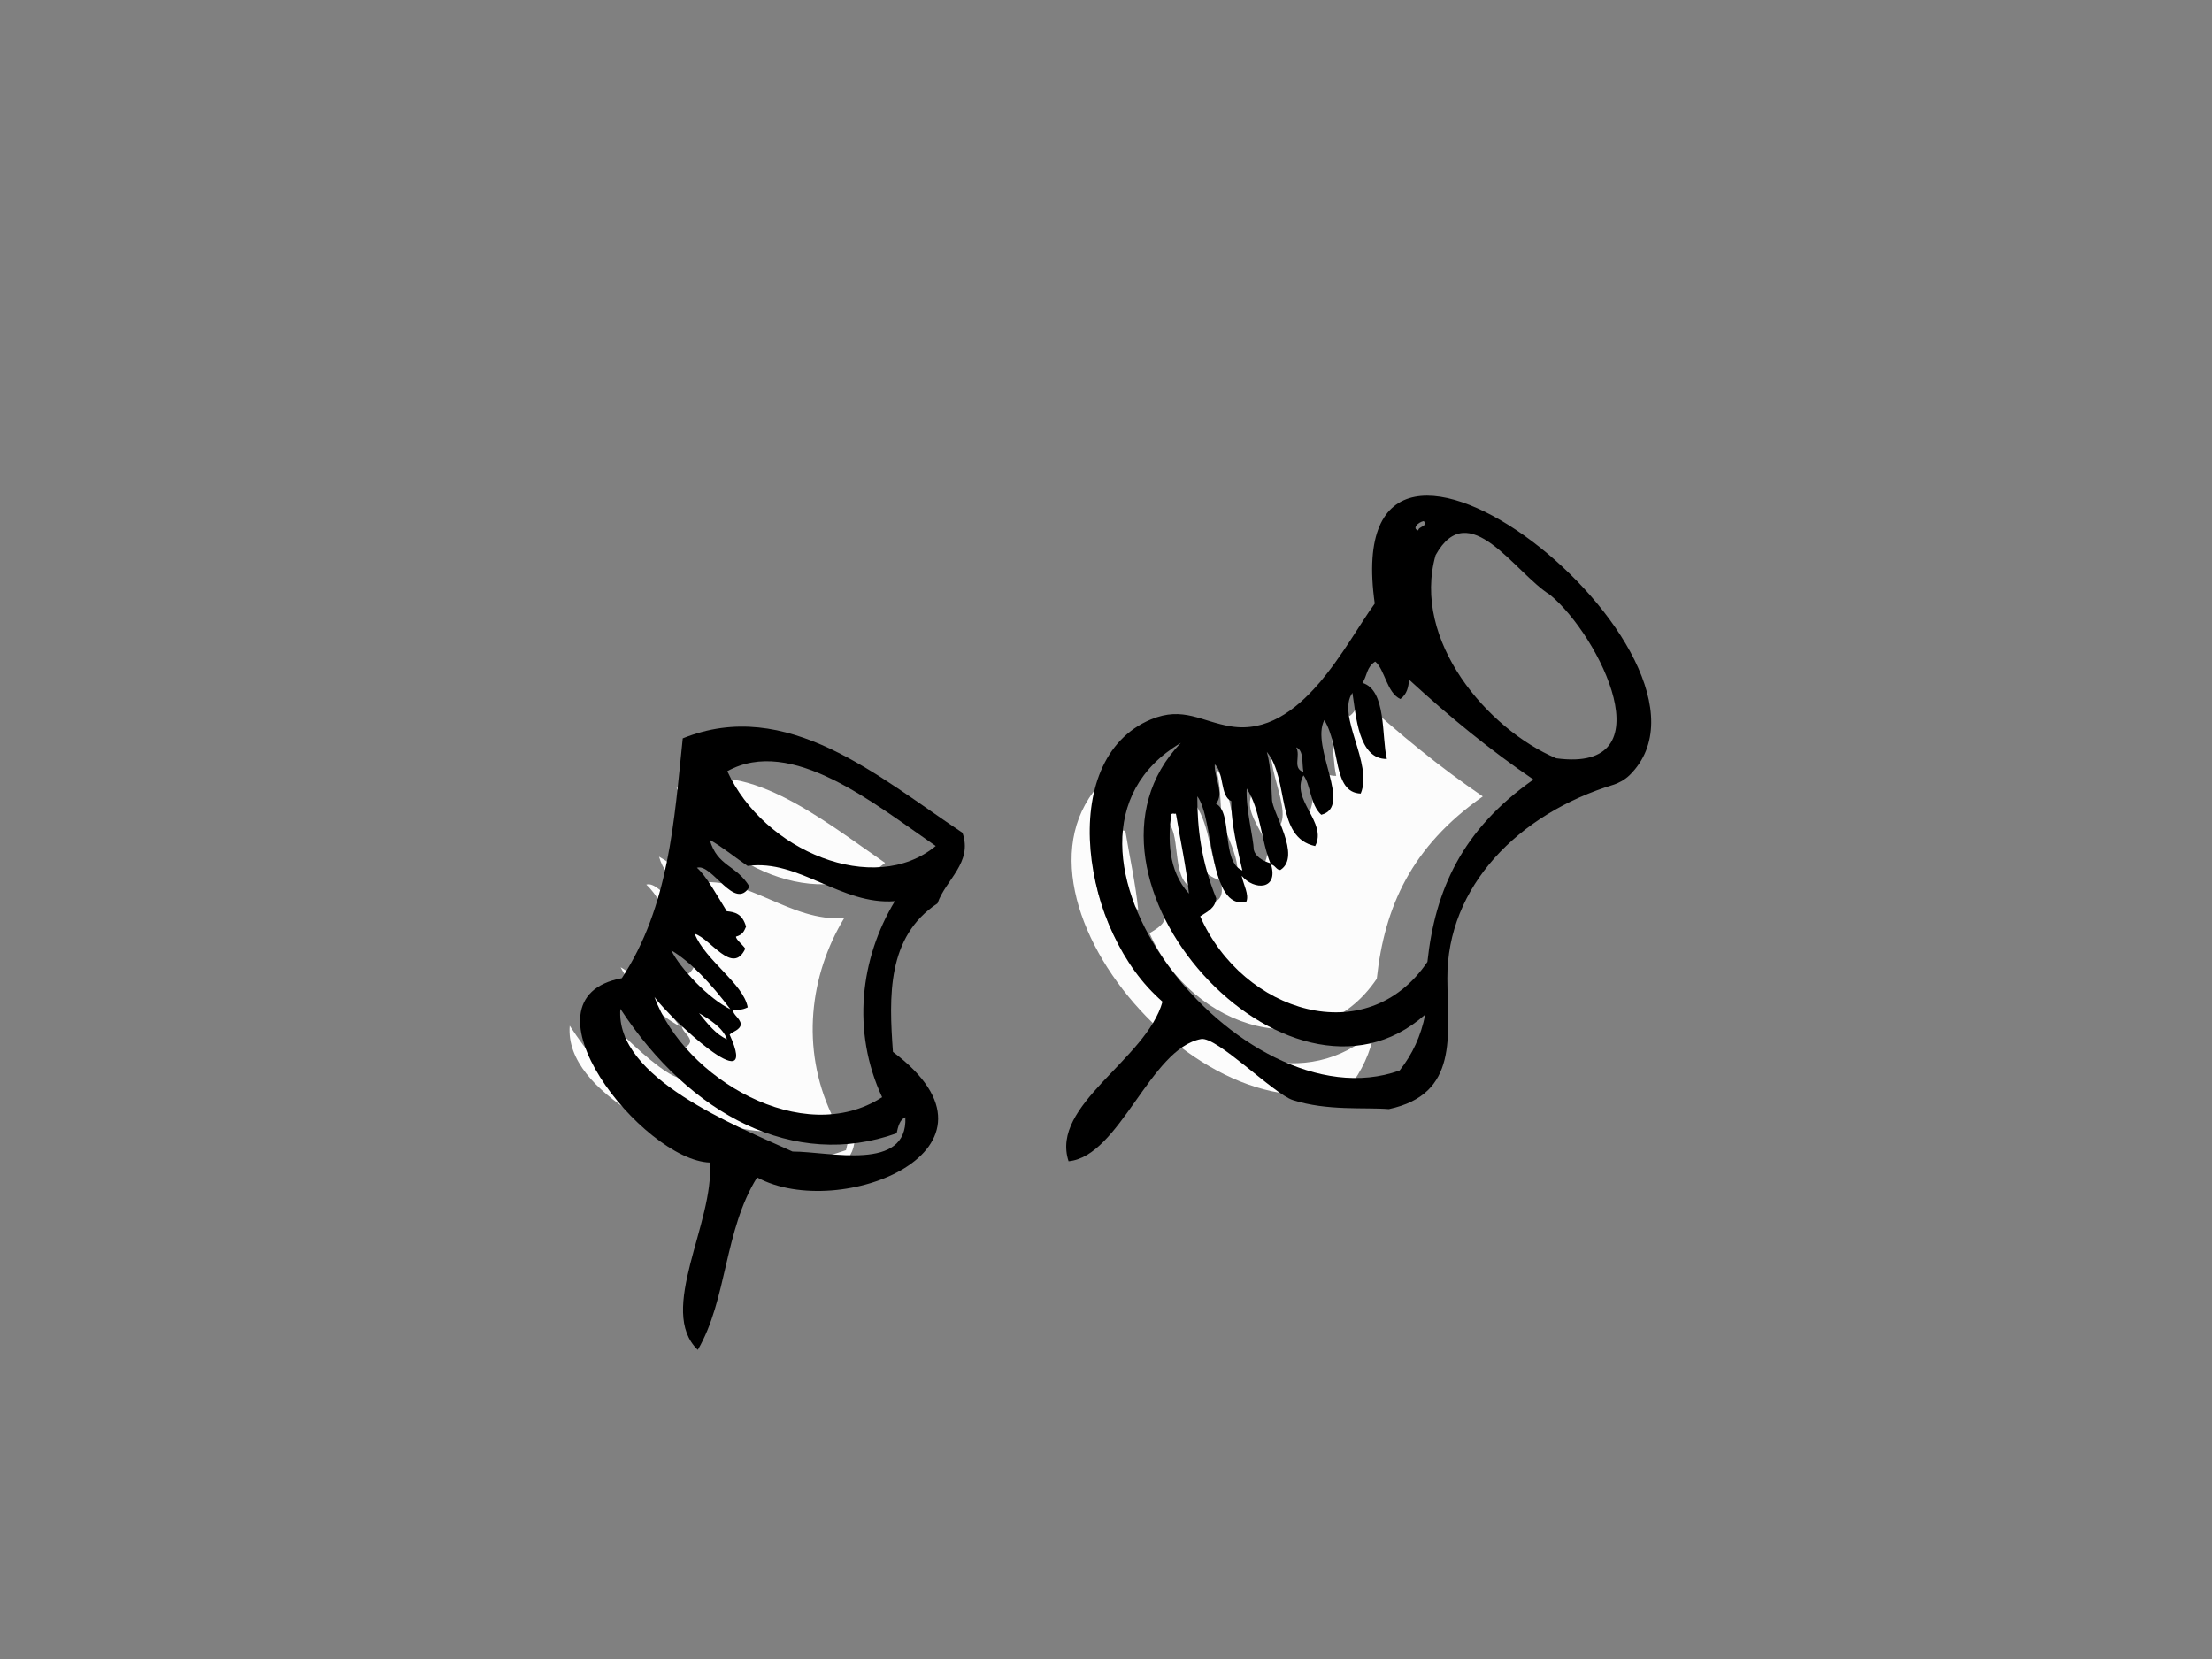 <?xml version="1.0" encoding="utf-8"?>
<!-- Generator: Adobe Illustrator 17.0.0, SVG Export Plug-In . SVG Version: 6.00 Build 0)  -->
<!DOCTYPE svg PUBLIC "-//W3C//DTD SVG 1.1//EN" "http://www.w3.org/Graphics/SVG/1.1/DTD/svg11.dtd">
<svg version="1.1" id="Layer_1" xmlns="http://www.w3.org/2000/svg" xmlns:xlink="http://www.w3.org/1999/xlink" x="0px" y="0px"
	 width="800px" height="600px" viewBox="0 0 800 600" enable-background="new 0 0 800 600" xml:space="preserve">
<rect x="0" y="0" width="800" height="600" fill="#808080" stroke="none"/>
<g>
	<path fill-rule="evenodd" clip-rule="evenodd" fill="#FCFCFC" d="M320.099,312.07c-22.318,18.453-62.213,1.792-75.383-27.053
		C267.899,272.196,297.629,296.613,320.099,312.07z"/>
	<path fill-rule="evenodd" clip-rule="evenodd" fill="#FCFCFC" d="M238.354,309.833c4.726,2.693,9.127,6.336,13.71,9.458
		c18.516-2.57,33.773,14.228,53.25,12.741c-12.523,20.69-15.695,47.06-4.607,70.886c-28.505,18.519-71.459-6.622-82.342-36.246
		c5.194,7.258,38.607,38.801,27.199,13.609c1.273-1.238,3.724-1.542,4.115-3.84c-0.766-2.493-2.293-2.738-3.116-5.078
		c2.457-0.065,3.551,0.039,5.549-0.942c-1.601-8.629-15.323-16.912-19.19-26.602c5.749,1.709,13.733,15.2,18.305,5.376
		c-1.041-1.505-3.414-3.312-3.36-4.353c2.612-0.731,2.987-2.215,3.635-3.605c-1.354-4.729-4.118-5.28-6.974-5.573
		c-3.423-5.543-7.448-12.848-10.791-15.719c5.474-1.78,13.689,15.985,19.02,6.825C247.874,318.763,241.216,319.623,238.354,309.833z
		"/>
	<path fill-rule="evenodd" clip-rule="evenodd" fill="#FCFCFC" d="M224.453,349.815c6.941,4.076,14.351,11.972,21.385,21.304
		C237.912,367.252,227.685,356.345,224.453,349.815z"/>
	<path fill-rule="evenodd" clip-rule="evenodd" fill="#FCFCFC" d="M408.748,274.781c-46.538,48.405,38.774,142.512,88.383,98.243
		c-1.56,7.803-4.615,14.359-9.24,20.225C430.529,414.058,348.312,310.693,408.748,274.781z"/>
	<path fill-rule="evenodd" clip-rule="evenodd" fill="#FCFCFC" d="M234.501,372.526c3.489,2.09,8.653,5.206,10.093,9.443
		C240.727,380.314,237.611,376.42,234.501,372.526z"/>
	<path fill-rule="evenodd" clip-rule="evenodd" fill="#FCFCFC" d="M450.467,276.388c2.83,1.178,1.989,5.608,2.618,8.93
		C448.985,283.947,452.179,279.477,450.467,276.388z"/>
	<path fill-rule="evenodd" clip-rule="evenodd" fill="#FCFCFC" d="M405.274,300.575c0.716-0.525,1.059,0.045,1.688-0.238
		c1.59,9.66,3.79,19.524,4.717,28.961C403.923,320.8,404.171,309.363,405.274,300.575z"/>
	<path fill-rule="evenodd" clip-rule="evenodd" fill="#FCFCFC" d="M305.961,415.963c0.492-2.364,1.166-5.024,3.157-5.779
		c0.844,19.828-27.392,12.404-40.801,12.389c-20.514-9.303-64.276-26.605-62.272-51.603
		C231.239,409.434,268.996,429.25,305.961,415.963z"/>
	<path fill-rule="evenodd" clip-rule="evenodd" fill="#FCFCFC" d="M441.71,295.164c-0.247-4.016-0.307-11.864-1.863-17.13
		c8.238,10.013,3.011,30.985,17.479,34.072c4.588-8.638-9.044-16.685-4.246-25.58c2.579,3.116,2.421,10.645,6.461,14.253
		c11.471-2.957-3.98-24.381,1.092-34.245c5.945,9.795,2.889,26.212,13.164,26.579c4.604-10.797-8.835-28.216-2.996-36.428
		c1.3,8.134,2.12,24.06,12.449,23.919c-1.941-8.045-0.057-24.882-8.82-27.524c1.732-2.499,1.398-5.698,4.613-7.701
		c3.426,2.716,4.216,11.357,9.115,13.542c2.477-1.848,2.874-4.392,3.161-6.986c14.53,13.385,29.467,25.571,44.958,36.105
		c-25.848,18.155-35.548,39.913-38.35,65.937c-21.853,32.348-66.724,18.493-82.178-16.464c2.96-1.908,5.391-3.059,5.817-6.491
		c-5.456-13.379-6.873-25.392-6.861-36.922c6.172,8.226,4.049,41.276,17.708,38.169c1.145-2.565-1.059-6.262-1.655-9.41
		c4.562,5.402,13.349,5.068,10.623-4.058c1.339,0.015,1.98,2.096,3.37,1.938C452.531,315.722,441.734,299.964,441.71,295.164z"/>
	<path fill-rule="evenodd" clip-rule="evenodd" fill="#FCFCFC" d="M421.45,296.777c3.175-3.626-0.725-9.634-0.432-14.232
		c3.429,2.818,1.869,11.566,5.981,13.286c-0.113,8.042,2.261,17.455,4.005,25.099C423.182,317.747,427.636,299.869,421.45,296.777z"
		/>
	<path fill-rule="evenodd" clip-rule="evenodd" d="M322.944,380.428c47.042,35.282-19.401,61.622-49.123,45.399
		c-11.933,19.083-10.791,44.141-21.459,62.376c-14.819-14.199,6.097-46.052,4.356-67.75c-24.212-0.841-71.065-59.351-31.826-66.682
		c17.105-26.039,18.925-56.959,22.032-86.737c37.679-15.18,70.603,13.757,101.159,34.14c3.829,10.818-6.103,16.992-9.017,25.532
		C320.741,338.774,321.489,360.385,322.944,380.428z M263.036,278.911c13.17,28.845,53.065,45.506,75.383,27.053
		C315.949,290.506,286.218,266.09,263.036,278.911z M271.075,320.663c-5.332,9.16-13.546-8.605-19.02-6.825
		c3.343,2.871,7.368,10.176,10.791,15.719c2.857,0.292,5.62,0.844,6.974,5.573c-0.647,1.39-1.023,2.874-3.635,3.605
		c-0.054,1.041,2.32,2.847,3.36,4.353c-4.571,9.825-12.556-3.667-18.305-5.376c3.867,9.69,17.589,17.973,19.19,26.602
		c-1.998,0.981-3.092,0.877-5.549,0.942c0.823,2.341,2.35,2.585,3.116,5.078c-0.391,2.298-2.842,2.603-4.115,3.84
		c11.408,25.192-22.005-6.351-27.199-13.609c10.884,29.623,53.837,54.765,82.342,36.246c-11.089-23.827-7.916-50.196,4.607-70.886
		c-19.477,1.488-34.734-15.311-53.25-12.741c-4.583-3.122-8.984-6.765-13.71-9.458C259.535,313.516,266.194,312.657,271.075,320.663
		z M264.157,365.013c-7.034-9.333-14.444-17.228-21.385-21.304C246.005,350.238,256.232,361.146,264.157,365.013z M224.364,364.864
		c-2.004,24.998,41.758,42.301,62.272,51.603c13.409,0.015,41.645,7.44,40.801-12.389c-1.991,0.755-2.665,3.414-3.157,5.779
		C287.316,423.143,249.559,403.327,224.364,364.864z M262.913,375.863c-1.44-4.237-6.604-7.353-10.093-9.443
		C255.931,370.314,259.046,374.208,262.913,375.863z"/>
	<path fill-rule="evenodd" clip-rule="evenodd" fill="#FCFCFC" d="M435.13,313.466c-0.09-4.139-2.937-14.789-2.567-22.193
		c4.919,7.413,5.289,19.172,8.581,27.041C438.135,317.407,435.657,315.729,435.13,313.466z"/>
	<path fill-rule="evenodd" clip-rule="evenodd" d="M386.466,419.98c-6.736-20.391,28.165-36.743,33.982-57.755
		c-29.155-24.733-38.92-87.545-4.201-102.033c11.7-4.878,18.251,0.812,28.931,2.52c25.463,4.085,41.651-30.324,52.019-44.421
		c-14.121-100.408,135.263,19.727,92.136,62.088c-1.744,1.712-4.314,2.976-5.561,3.354c-34.71,10.543-60.516,36.934-60.317,70.195
		c0.128,20.738,4.237,41.765-21.155,47.195c-8.796-0.704-22.243,0.721-34.721-3.265c-6.918-2.215-27.548-23.105-33.195-22.074
		C415.993,379.146,404.952,418.272,386.466,419.98z M512.969,191.824c-0.125-1.386,3.664-1.446,1.944-3.372
		C512.844,188.858,510.539,191.238,512.969,191.824z M560.634,215.156c-12.923-8.065-29.375-36.018-41.428-14.386
		c-8.718,30.869,18.8,62.946,43.622,73.48C603.12,279.704,578.587,230.053,560.634,215.156z M506.21,387.143
		c4.625-5.865,7.681-12.422,9.24-20.225c-49.609,44.269-134.921-49.839-88.383-98.243
		C366.631,304.586,448.848,407.952,506.21,387.143z M463.068,314.631c-1.39,0.158-2.03-1.924-3.37-1.938
		c2.725,9.127-6.061,9.461-10.623,4.058c0.596,3.148,2.8,6.845,1.655,9.41c-13.659,3.107-11.536-29.943-17.708-38.169
		c-0.012,11.53,1.404,23.543,6.861,36.922c-0.426,3.432-2.857,4.583-5.817,6.491c15.454,34.957,60.325,48.813,82.178,16.464
		c2.803-26.024,12.502-47.781,38.351-65.937c-15.49-10.534-30.428-22.72-44.958-36.105c-0.286,2.594-0.683,5.137-3.161,6.986
		c-4.899-2.186-5.689-10.826-9.115-13.542c-3.214,2.004-2.88,5.203-4.613,7.701c8.763,2.642,6.879,19.479,8.82,27.524
		c-10.328,0.14-11.149-15.785-12.449-23.919c-5.838,8.212,7.6,25.631,2.996,36.428c-10.275-0.367-7.218-16.784-13.164-26.579
		c-5.072,9.864,10.379,31.287-1.092,34.245c-4.04-3.608-3.882-11.136-6.461-14.253c-4.797,8.895,8.835,16.942,4.246,25.58
		c-14.467-3.086-9.24-24.059-17.479-34.072c1.556,5.266,1.616,13.114,1.863,17.13C460.053,293.858,470.85,309.616,463.068,314.631z
		 M449.322,314.825c-1.744-7.645-4.118-17.058-4.005-25.099c-4.111-1.721-2.552-10.469-5.981-13.286
		c-0.292,4.598,3.608,10.606,0.432,14.232C445.956,293.762,441.501,311.64,449.322,314.825z M471.405,279.212
		c-0.629-3.322,0.212-7.752-2.618-8.93C470.498,273.37,467.305,277.84,471.405,279.212z M429.998,323.191
		c-0.928-9.437-3.128-19.3-4.717-28.961c-0.629,0.283-0.972-0.286-1.688,0.238C422.49,303.256,422.242,314.694,429.998,323.191z
		 M459.463,312.207c-3.292-7.869-3.662-19.628-8.581-27.041c-0.37,7.404,2.477,18.054,2.567,22.193
		C453.977,309.622,456.455,311.301,459.463,312.207z"/>
</g>
</svg>
